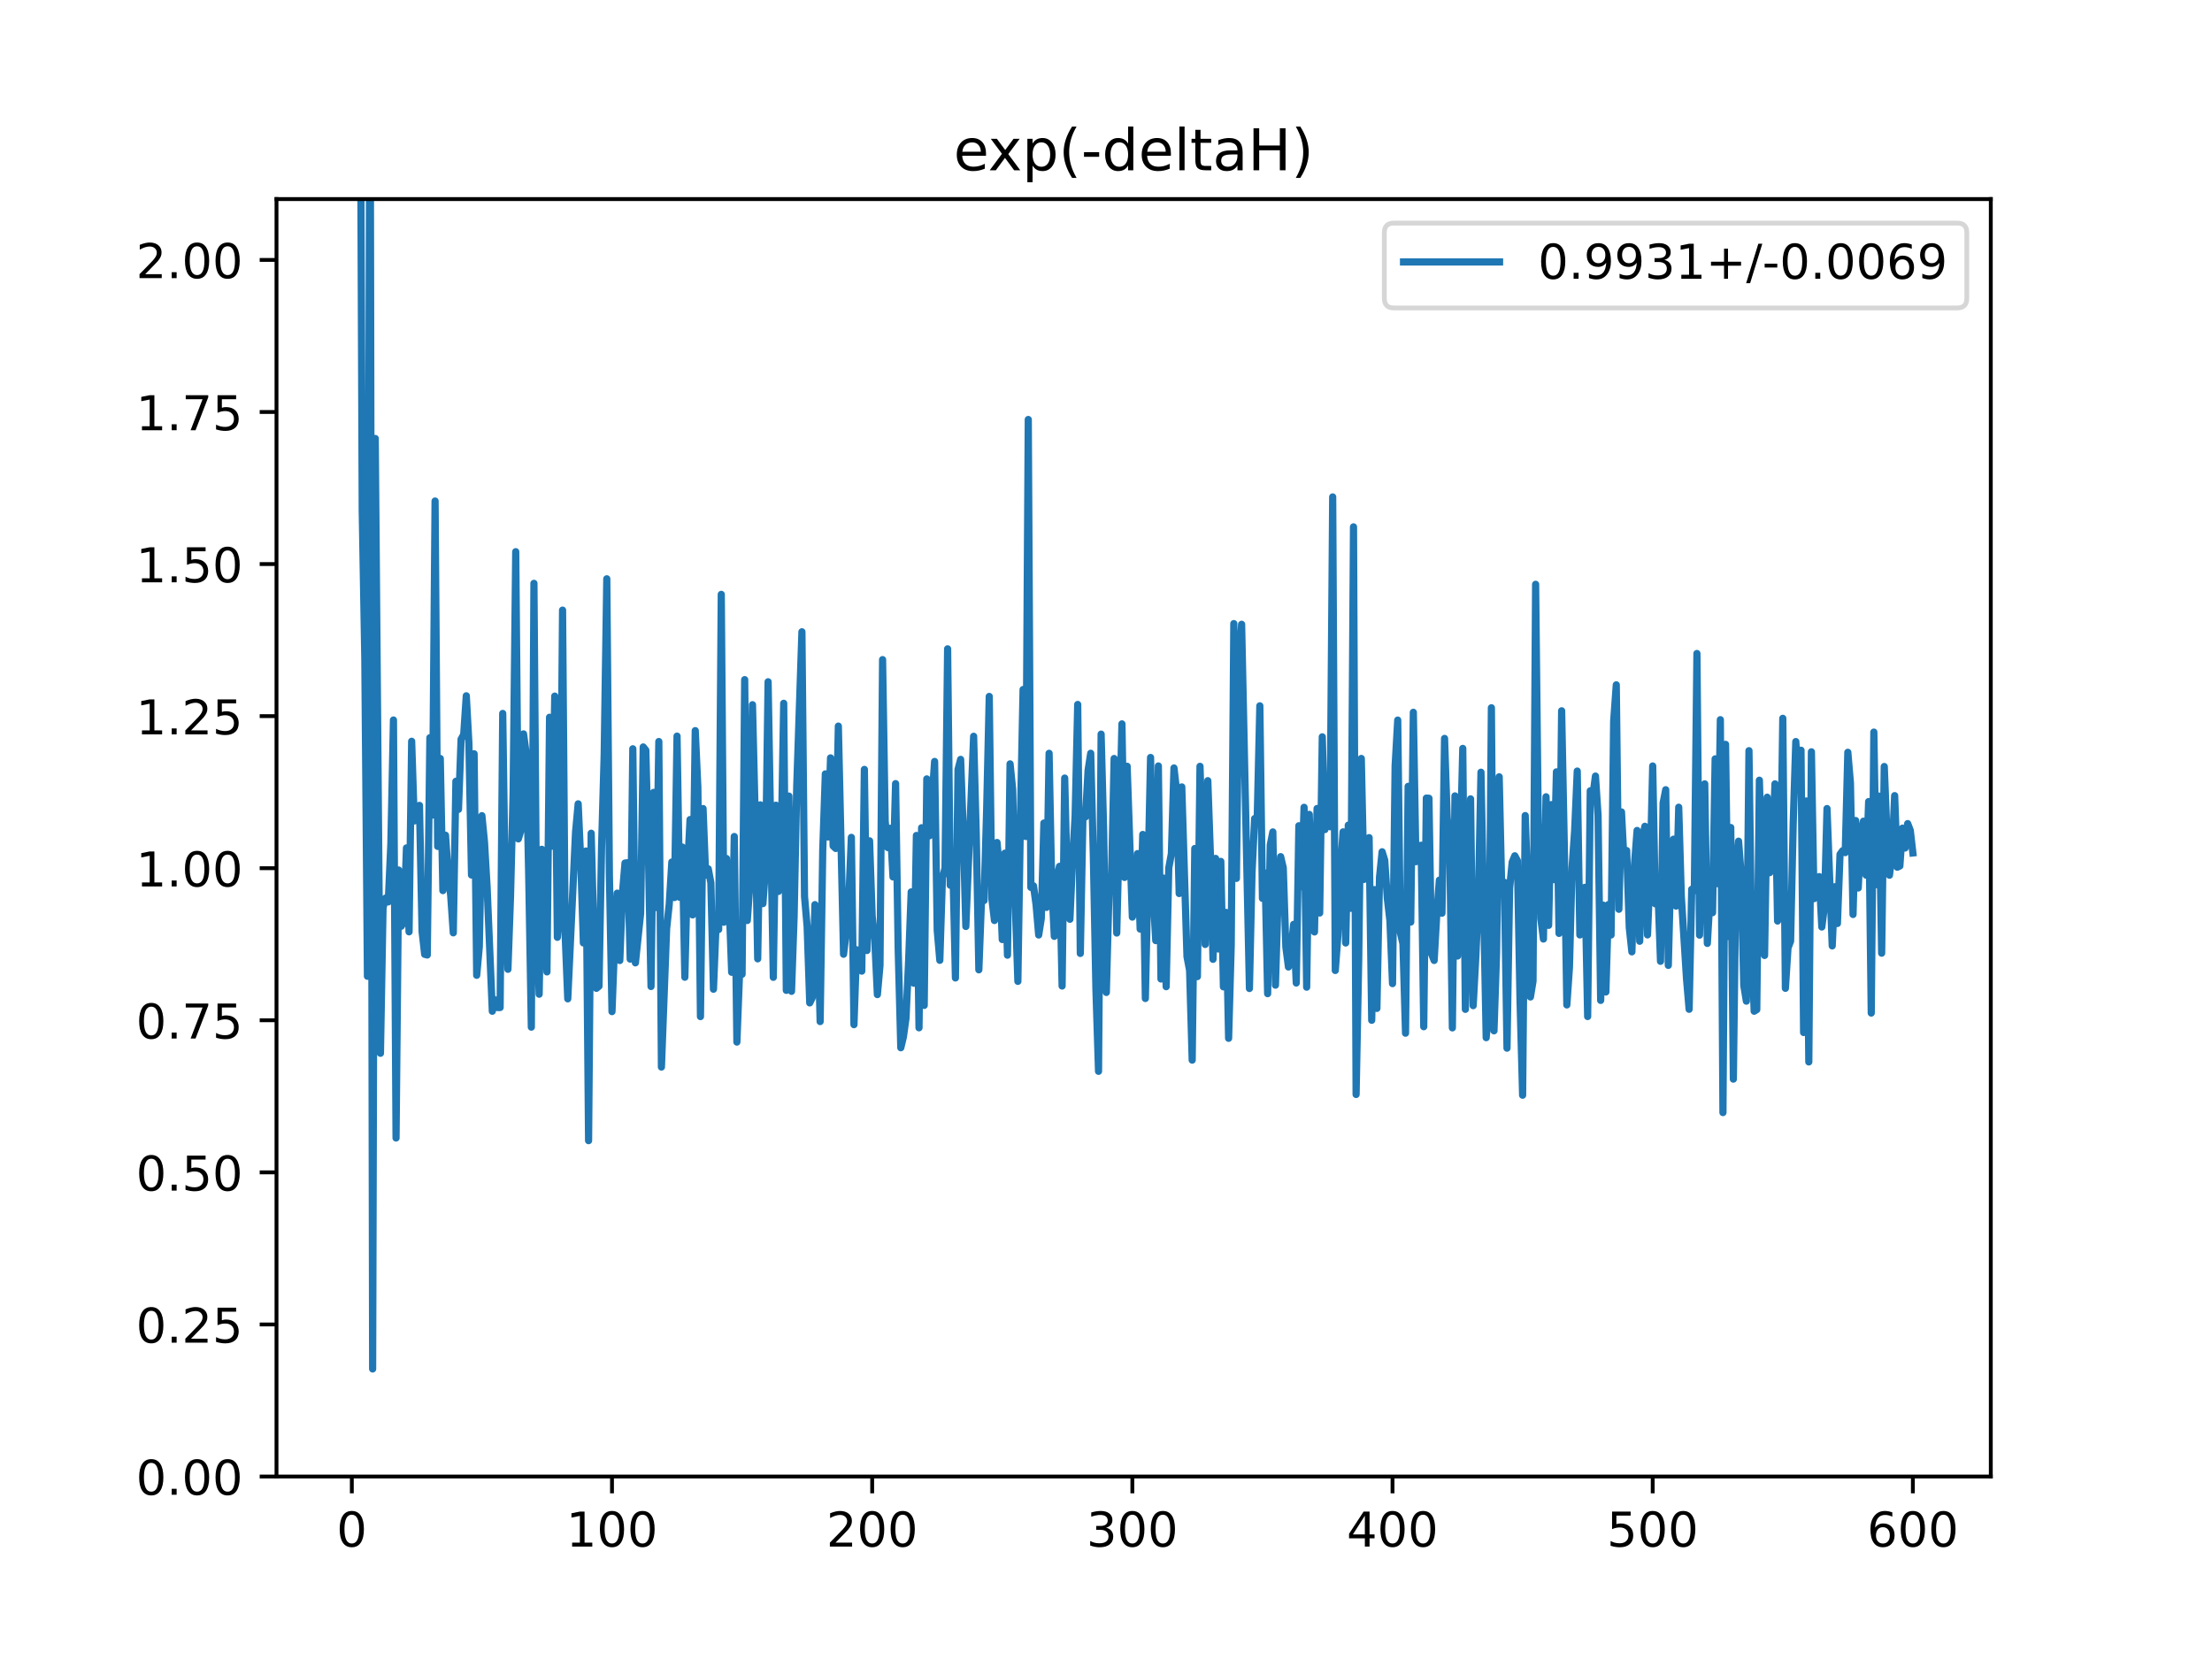 <?xml version="1.0" encoding="utf-8" standalone="no"?>
<!DOCTYPE svg PUBLIC "-//W3C//DTD SVG 1.1//EN"
  "http://www.w3.org/Graphics/SVG/1.1/DTD/svg11.dtd">
<!-- Created with matplotlib (https://matplotlib.org/) -->
<svg height="345.6pt" version="1.1" viewBox="0 0 460.8 345.6" width="460.8pt" xmlns="http://www.w3.org/2000/svg" xmlns:xlink="http://www.w3.org/1999/xlink">
 <defs>
  <style type="text/css">
*{stroke-linecap:butt;stroke-linejoin:round;}
  </style>
 </defs>
 <g id="figure_1">
  <g id="patch_1">
   <path d="M 0 345.6 
L 460.8 345.6 
L 460.8 0 
L 0 0 
z
" style="fill:#ffffff;"/>
  </g>
  <g id="axes_1">
   <g id="patch_2">
    <path d="M 57.6 307.584 
L 414.72 307.584 
L 414.72 41.472 
L 57.6 41.472 
z
" style="fill:#ffffff;"/>
   </g>
   <g id="matplotlib.axis_1">
    <g id="xtick_1">
     <g id="line2d_1">
      <defs>
       <path d="M 0 0 
L 0 3.5 
" id="m0047a9b2df" style="stroke:#000000;stroke-width:0.8;"/>
      </defs>
      <g>
       <use style="stroke:#000000;stroke-width:0.8;" x="73.291" xlink:href="#m0047a9b2df" y="307.584"/>
      </g>
     </g>
     <g id="text_1">
      <!-- 0 -->
      <defs>
       <path d="M 31.781 66.406 
Q 24.172 66.406 20.328 58.906 
Q 16.5 51.422 16.5 36.375 
Q 16.5 21.391 20.328 13.891 
Q 24.172 6.391 31.781 6.391 
Q 39.453 6.391 43.281 13.891 
Q 47.125 21.391 47.125 36.375 
Q 47.125 51.422 43.281 58.906 
Q 39.453 66.406 31.781 66.406 
z
M 31.781 74.219 
Q 44.047 74.219 50.516 64.516 
Q 56.984 54.828 56.984 36.375 
Q 56.984 17.969 50.516 8.266 
Q 44.047 -1.422 31.781 -1.422 
Q 19.531 -1.422 13.062 8.266 
Q 6.594 17.969 6.594 36.375 
Q 6.594 54.828 13.062 64.516 
Q 19.531 74.219 31.781 74.219 
z
" id="DejaVuSans-48"/>
      </defs>
      <g transform="translate(70.109 322.182)scale(0.1 -0.1)">
       <use xlink:href="#DejaVuSans-48"/>
      </g>
     </g>
    </g>
    <g id="xtick_2">
     <g id="line2d_2">
      <g>
       <use style="stroke:#000000;stroke-width:0.8;" x="127.49" xlink:href="#m0047a9b2df" y="307.584"/>
      </g>
     </g>
     <g id="text_2">
      <!-- 100 -->
      <defs>
       <path d="M 12.406 8.297 
L 28.516 8.297 
L 28.516 63.922 
L 10.984 60.406 
L 10.984 69.391 
L 28.422 72.906 
L 38.281 72.906 
L 38.281 8.297 
L 54.391 8.297 
L 54.391 0 
L 12.406 0 
z
" id="DejaVuSans-49"/>
      </defs>
      <g transform="translate(117.946 322.182)scale(0.1 -0.1)">
       <use xlink:href="#DejaVuSans-49"/>
       <use x="63.623" xlink:href="#DejaVuSans-48"/>
       <use x="127.246" xlink:href="#DejaVuSans-48"/>
      </g>
     </g>
    </g>
    <g id="xtick_3">
     <g id="line2d_3">
      <g>
       <use style="stroke:#000000;stroke-width:0.8;" x="181.69" xlink:href="#m0047a9b2df" y="307.584"/>
      </g>
     </g>
     <g id="text_3">
      <!-- 200 -->
      <defs>
       <path d="M 19.188 8.297 
L 53.609 8.297 
L 53.609 0 
L 7.328 0 
L 7.328 8.297 
Q 12.938 14.109 22.625 23.891 
Q 32.328 33.688 34.812 36.531 
Q 39.547 41.844 41.422 45.531 
Q 43.312 49.219 43.312 52.781 
Q 43.312 58.594 39.234 62.25 
Q 35.156 65.922 28.609 65.922 
Q 23.969 65.922 18.812 64.312 
Q 13.672 62.703 7.812 59.422 
L 7.812 69.391 
Q 13.766 71.781 18.938 73 
Q 24.125 74.219 28.422 74.219 
Q 39.75 74.219 46.484 68.547 
Q 53.219 62.891 53.219 53.422 
Q 53.219 48.922 51.531 44.891 
Q 49.859 40.875 45.406 35.406 
Q 44.188 33.984 37.641 27.219 
Q 31.109 20.453 19.188 8.297 
z
" id="DejaVuSans-50"/>
      </defs>
      <g transform="translate(172.146 322.182)scale(0.1 -0.1)">
       <use xlink:href="#DejaVuSans-50"/>
       <use x="63.623" xlink:href="#DejaVuSans-48"/>
       <use x="127.246" xlink:href="#DejaVuSans-48"/>
      </g>
     </g>
    </g>
    <g id="xtick_4">
     <g id="line2d_4">
      <g>
       <use style="stroke:#000000;stroke-width:0.8;" x="235.889" xlink:href="#m0047a9b2df" y="307.584"/>
      </g>
     </g>
     <g id="text_4">
      <!-- 300 -->
      <defs>
       <path d="M 40.578 39.312 
Q 47.656 37.797 51.625 33 
Q 55.609 28.219 55.609 21.188 
Q 55.609 10.406 48.188 4.484 
Q 40.766 -1.422 27.094 -1.422 
Q 22.516 -1.422 17.656 -0.516 
Q 12.797 0.391 7.625 2.203 
L 7.625 11.719 
Q 11.719 9.328 16.594 8.109 
Q 21.484 6.891 26.812 6.891 
Q 36.078 6.891 40.938 10.547 
Q 45.797 14.203 45.797 21.188 
Q 45.797 27.641 41.281 31.266 
Q 36.766 34.906 28.719 34.906 
L 20.219 34.906 
L 20.219 43.016 
L 29.109 43.016 
Q 36.375 43.016 40.234 45.922 
Q 44.094 48.828 44.094 54.297 
Q 44.094 59.906 40.109 62.906 
Q 36.141 65.922 28.719 65.922 
Q 24.656 65.922 20.016 65.031 
Q 15.375 64.156 9.812 62.312 
L 9.812 71.094 
Q 15.438 72.656 20.344 73.438 
Q 25.25 74.219 29.594 74.219 
Q 40.828 74.219 47.359 69.109 
Q 53.906 64.016 53.906 55.328 
Q 53.906 49.266 50.438 45.094 
Q 46.969 40.922 40.578 39.312 
z
" id="DejaVuSans-51"/>
      </defs>
      <g transform="translate(226.345 322.182)scale(0.1 -0.1)">
       <use xlink:href="#DejaVuSans-51"/>
       <use x="63.623" xlink:href="#DejaVuSans-48"/>
       <use x="127.246" xlink:href="#DejaVuSans-48"/>
      </g>
     </g>
    </g>
    <g id="xtick_5">
     <g id="line2d_5">
      <g>
       <use style="stroke:#000000;stroke-width:0.8;" x="290.088" xlink:href="#m0047a9b2df" y="307.584"/>
      </g>
     </g>
     <g id="text_5">
      <!-- 400 -->
      <defs>
       <path d="M 37.797 64.312 
L 12.891 25.391 
L 37.797 25.391 
z
M 35.203 72.906 
L 47.609 72.906 
L 47.609 25.391 
L 58.016 25.391 
L 58.016 17.188 
L 47.609 17.188 
L 47.609 0 
L 37.797 0 
L 37.797 17.188 
L 4.891 17.188 
L 4.891 26.703 
z
" id="DejaVuSans-52"/>
      </defs>
      <g transform="translate(280.545 322.182)scale(0.1 -0.1)">
       <use xlink:href="#DejaVuSans-52"/>
       <use x="63.623" xlink:href="#DejaVuSans-48"/>
       <use x="127.246" xlink:href="#DejaVuSans-48"/>
      </g>
     </g>
    </g>
    <g id="xtick_6">
     <g id="line2d_6">
      <g>
       <use style="stroke:#000000;stroke-width:0.8;" x="344.288" xlink:href="#m0047a9b2df" y="307.584"/>
      </g>
     </g>
     <g id="text_6">
      <!-- 500 -->
      <defs>
       <path d="M 10.797 72.906 
L 49.516 72.906 
L 49.516 64.594 
L 19.828 64.594 
L 19.828 46.734 
Q 21.969 47.469 24.109 47.828 
Q 26.266 48.188 28.422 48.188 
Q 40.625 48.188 47.75 41.5 
Q 54.891 34.812 54.891 23.391 
Q 54.891 11.625 47.562 5.094 
Q 40.234 -1.422 26.906 -1.422 
Q 22.312 -1.422 17.547 -0.641 
Q 12.797 0.141 7.719 1.703 
L 7.719 11.625 
Q 12.109 9.234 16.797 8.062 
Q 21.484 6.891 26.703 6.891 
Q 35.156 6.891 40.078 11.328 
Q 45.016 15.766 45.016 23.391 
Q 45.016 31 40.078 35.438 
Q 35.156 39.891 26.703 39.891 
Q 22.75 39.891 18.812 39.016 
Q 14.891 38.141 10.797 36.281 
z
" id="DejaVuSans-53"/>
      </defs>
      <g transform="translate(334.744 322.182)scale(0.1 -0.1)">
       <use xlink:href="#DejaVuSans-53"/>
       <use x="63.623" xlink:href="#DejaVuSans-48"/>
       <use x="127.246" xlink:href="#DejaVuSans-48"/>
      </g>
     </g>
    </g>
    <g id="xtick_7">
     <g id="line2d_7">
      <g>
       <use style="stroke:#000000;stroke-width:0.8;" x="398.487" xlink:href="#m0047a9b2df" y="307.584"/>
      </g>
     </g>
     <g id="text_7">
      <!-- 600 -->
      <defs>
       <path d="M 33.016 40.375 
Q 26.375 40.375 22.484 35.828 
Q 18.609 31.297 18.609 23.391 
Q 18.609 15.531 22.484 10.953 
Q 26.375 6.391 33.016 6.391 
Q 39.656 6.391 43.531 10.953 
Q 47.406 15.531 47.406 23.391 
Q 47.406 31.297 43.531 35.828 
Q 39.656 40.375 33.016 40.375 
z
M 52.594 71.297 
L 52.594 62.312 
Q 48.875 64.062 45.094 64.984 
Q 41.312 65.922 37.594 65.922 
Q 27.828 65.922 22.672 59.328 
Q 17.531 52.734 16.797 39.406 
Q 19.672 43.656 24.016 45.922 
Q 28.375 48.188 33.594 48.188 
Q 44.578 48.188 50.953 41.516 
Q 57.328 34.859 57.328 23.391 
Q 57.328 12.156 50.688 5.359 
Q 44.047 -1.422 33.016 -1.422 
Q 20.359 -1.422 13.672 8.266 
Q 6.984 17.969 6.984 36.375 
Q 6.984 53.656 15.188 63.938 
Q 23.391 74.219 37.203 74.219 
Q 40.922 74.219 44.703 73.484 
Q 48.484 72.75 52.594 71.297 
z
" id="DejaVuSans-54"/>
      </defs>
      <g transform="translate(388.944 322.182)scale(0.1 -0.1)">
       <use xlink:href="#DejaVuSans-54"/>
       <use x="63.623" xlink:href="#DejaVuSans-48"/>
       <use x="127.246" xlink:href="#DejaVuSans-48"/>
      </g>
     </g>
    </g>
   </g>
   <g id="matplotlib.axis_2">
    <g id="ytick_1">
     <g id="line2d_8">
      <defs>
       <path d="M 0 0 
L -3.5 0 
" id="m4592a35a86" style="stroke:#000000;stroke-width:0.8;"/>
      </defs>
      <g>
       <use style="stroke:#000000;stroke-width:0.8;" x="57.6" xlink:href="#m4592a35a86" y="307.584"/>
      </g>
     </g>
     <g id="text_8">
      <!-- 0.00 -->
      <defs>
       <path d="M 10.688 12.406 
L 21 12.406 
L 21 0 
L 10.688 0 
z
" id="DejaVuSans-46"/>
      </defs>
      <g transform="translate(28.334 311.383)scale(0.1 -0.1)">
       <use xlink:href="#DejaVuSans-48"/>
       <use x="63.623" xlink:href="#DejaVuSans-46"/>
       <use x="95.41" xlink:href="#DejaVuSans-48"/>
       <use x="159.033" xlink:href="#DejaVuSans-48"/>
      </g>
     </g>
    </g>
    <g id="ytick_2">
     <g id="line2d_9">
      <g>
       <use style="stroke:#000000;stroke-width:0.8;" x="57.6" xlink:href="#m4592a35a86" y="275.904"/>
      </g>
     </g>
     <g id="text_9">
      <!-- 0.25 -->
      <g transform="translate(28.334 279.703)scale(0.1 -0.1)">
       <use xlink:href="#DejaVuSans-48"/>
       <use x="63.623" xlink:href="#DejaVuSans-46"/>
       <use x="95.41" xlink:href="#DejaVuSans-50"/>
       <use x="159.033" xlink:href="#DejaVuSans-53"/>
      </g>
     </g>
    </g>
    <g id="ytick_3">
     <g id="line2d_10">
      <g>
       <use style="stroke:#000000;stroke-width:0.8;" x="57.6" xlink:href="#m4592a35a86" y="244.224"/>
      </g>
     </g>
     <g id="text_10">
      <!-- 0.50 -->
      <g transform="translate(28.334 248.023)scale(0.1 -0.1)">
       <use xlink:href="#DejaVuSans-48"/>
       <use x="63.623" xlink:href="#DejaVuSans-46"/>
       <use x="95.41" xlink:href="#DejaVuSans-53"/>
       <use x="159.033" xlink:href="#DejaVuSans-48"/>
      </g>
     </g>
    </g>
    <g id="ytick_4">
     <g id="line2d_11">
      <g>
       <use style="stroke:#000000;stroke-width:0.8;" x="57.6" xlink:href="#m4592a35a86" y="212.544"/>
      </g>
     </g>
     <g id="text_11">
      <!-- 0.75 -->
      <defs>
       <path d="M 8.203 72.906 
L 55.078 72.906 
L 55.078 68.703 
L 28.609 0 
L 18.312 0 
L 43.219 64.594 
L 8.203 64.594 
z
" id="DejaVuSans-55"/>
      </defs>
      <g transform="translate(28.334 216.343)scale(0.1 -0.1)">
       <use xlink:href="#DejaVuSans-48"/>
       <use x="63.623" xlink:href="#DejaVuSans-46"/>
       <use x="95.41" xlink:href="#DejaVuSans-55"/>
       <use x="159.033" xlink:href="#DejaVuSans-53"/>
      </g>
     </g>
    </g>
    <g id="ytick_5">
     <g id="line2d_12">
      <g>
       <use style="stroke:#000000;stroke-width:0.8;" x="57.6" xlink:href="#m4592a35a86" y="180.864"/>
      </g>
     </g>
     <g id="text_12">
      <!-- 1.00 -->
      <g transform="translate(28.334 184.663)scale(0.1 -0.1)">
       <use xlink:href="#DejaVuSans-49"/>
       <use x="63.623" xlink:href="#DejaVuSans-46"/>
       <use x="95.41" xlink:href="#DejaVuSans-48"/>
       <use x="159.033" xlink:href="#DejaVuSans-48"/>
      </g>
     </g>
    </g>
    <g id="ytick_6">
     <g id="line2d_13">
      <g>
       <use style="stroke:#000000;stroke-width:0.8;" x="57.6" xlink:href="#m4592a35a86" y="149.184"/>
      </g>
     </g>
     <g id="text_13">
      <!-- 1.25 -->
      <g transform="translate(28.334 152.983)scale(0.1 -0.1)">
       <use xlink:href="#DejaVuSans-49"/>
       <use x="63.623" xlink:href="#DejaVuSans-46"/>
       <use x="95.41" xlink:href="#DejaVuSans-50"/>
       <use x="159.033" xlink:href="#DejaVuSans-53"/>
      </g>
     </g>
    </g>
    <g id="ytick_7">
     <g id="line2d_14">
      <g>
       <use style="stroke:#000000;stroke-width:0.8;" x="57.6" xlink:href="#m4592a35a86" y="117.504"/>
      </g>
     </g>
     <g id="text_14">
      <!-- 1.50 -->
      <g transform="translate(28.334 121.303)scale(0.1 -0.1)">
       <use xlink:href="#DejaVuSans-49"/>
       <use x="63.623" xlink:href="#DejaVuSans-46"/>
       <use x="95.41" xlink:href="#DejaVuSans-53"/>
       <use x="159.033" xlink:href="#DejaVuSans-48"/>
      </g>
     </g>
    </g>
    <g id="ytick_8">
     <g id="line2d_15">
      <g>
       <use style="stroke:#000000;stroke-width:0.8;" x="57.6" xlink:href="#m4592a35a86" y="85.824"/>
      </g>
     </g>
     <g id="text_15">
      <!-- 1.75 -->
      <g transform="translate(28.334 89.623)scale(0.1 -0.1)">
       <use xlink:href="#DejaVuSans-49"/>
       <use x="63.623" xlink:href="#DejaVuSans-46"/>
       <use x="95.41" xlink:href="#DejaVuSans-55"/>
       <use x="159.033" xlink:href="#DejaVuSans-53"/>
      </g>
     </g>
    </g>
    <g id="ytick_9">
     <g id="line2d_16">
      <g>
       <use style="stroke:#000000;stroke-width:0.8;" x="57.6" xlink:href="#m4592a35a86" y="54.144"/>
      </g>
     </g>
     <g id="text_16">
      <!-- 2.00 -->
      <g transform="translate(28.334 57.943)scale(0.1 -0.1)">
       <use xlink:href="#DejaVuSans-50"/>
       <use x="63.623" xlink:href="#DejaVuSans-46"/>
       <use x="95.41" xlink:href="#DejaVuSans-48"/>
       <use x="159.033" xlink:href="#DejaVuSans-48"/>
      </g>
     </g>
    </g>
   </g>
   <g id="line2d_17">
    <path clip-path="url(#pcdc2352648)" d="M 75.013 -1 
L 75.459 106.422 
L 76.001 137.389 
L 76.543 203.375 
L 77.08 -1 
M 77.088 -1 
L 77.627 285.178 
L 78.169 91.343 
L 79.253 219.419 
L 79.795 189.063 
L 80.337 187.081 
L 80.879 187.886 
L 81.421 175.831 
L 81.963 149.989 
L 82.505 237.065 
L 83.047 181.242 
L 83.589 192.958 
L 84.131 192.014 
L 84.673 176.638 
L 85.215 194.115 
L 85.757 154.423 
L 86.299 171.019 
L 86.841 170.232 
L 87.383 167.775 
L 87.925 194.012 
L 88.467 198.803 
L 89.009 198.943 
L 89.551 153.678 
L 90.093 169.794 
L 90.635 104.374 
L 91.177 176.321 
L 91.719 158.012 
L 92.261 185.529 
L 92.803 173.986 
L 93.345 181.562 
L 93.887 186.552 
L 94.429 194.327 
L 94.971 162.753 
L 95.512 168.607 
L 96.054 153.996 
L 96.596 153.021 
L 97.138 144.947 
L 97.68 154.844 
L 98.222 182.281 
L 98.764 157.027 
L 99.306 203.172 
L 99.848 197.205 
L 100.39 169.92 
L 100.932 175.443 
L 101.474 184.802 
L 102.558 210.661 
L 103.1 208.27 
L 103.642 209.888 
L 104.184 209.886 
L 104.726 148.621 
L 105.268 186.259 
L 105.81 201.925 
L 106.352 186.704 
L 106.894 165.032 
L 107.436 114.926 
L 107.978 174.758 
L 108.52 172.978 
L 109.062 152.883 
L 109.604 156.918 
L 110.146 182.643 
L 110.688 213.971 
L 111.23 121.52 
L 111.772 190.622 
L 112.314 207.115 
L 112.856 176.923 
L 113.398 191.696 
L 113.94 202.465 
L 114.482 149.416 
L 115.024 176.278 
L 115.566 145.013 
L 116.108 195.263 
L 116.65 189.061 
L 117.192 127.101 
L 117.734 194.762 
L 118.276 208.074 
L 119.902 173.296 
L 120.444 167.451 
L 120.986 179.515 
L 121.528 196.429 
L 122.07 177.283 
L 122.612 237.621 
L 123.154 173.577 
L 123.696 193.96 
L 124.238 205.89 
L 124.78 205.442 
L 125.322 176.28 
L 125.864 157.143 
L 126.406 120.574 
L 126.948 182.272 
L 127.49 210.737 
L 128.032 196.509 
L 128.574 186.067 
L 129.116 200.093 
L 129.658 186.15 
L 130.2 179.784 
L 130.742 179.723 
L 131.284 199.799 
L 131.826 155.985 
L 132.368 200.578 
L 133.452 190.265 
L 133.994 155.605 
L 134.536 156.287 
L 135.078 177.998 
L 135.62 205.505 
L 136.162 165.069 
L 136.704 189.06 
L 137.246 154.471 
L 137.788 222.285 
L 138.872 193.471 
L 139.414 188.367 
L 139.956 179.574 
L 140.498 186.977 
L 141.04 153.346 
L 141.582 186.922 
L 142.124 176.446 
L 142.666 203.574 
L 143.208 181.293 
L 143.75 170.728 
L 144.292 190.589 
L 144.834 152.203 
L 145.376 164.061 
L 145.918 211.776 
L 146.46 168.436 
L 147.002 182.285 
L 147.544 180.993 
L 148.086 183.895 
L 148.628 206.071 
L 149.17 192.585 
L 149.712 193.634 
L 150.254 123.82 
L 150.796 192.115 
L 151.338 178.839 
L 151.88 187.859 
L 152.422 202.541 
L 152.964 174.261 
L 153.506 217.082 
L 154.048 203.053 
L 154.59 202.963 
L 155.132 141.58 
L 155.674 191.756 
L 156.216 184.084 
L 156.758 146.805 
L 157.3 169.309 
L 157.842 199.74 
L 158.384 167.66 
L 158.926 188.244 
L 159.468 180.793 
L 160.01 142.024 
L 161.094 203.595 
L 161.636 167.74 
L 162.178 185.699 
L 162.72 177.128 
L 163.262 146.511 
L 163.804 206.308 
L 164.346 165.839 
L 164.888 206.51 
L 165.43 190.888 
L 165.972 163.911 
L 167.056 131.613 
L 167.598 186.755 
L 168.14 192.997 
L 168.682 208.926 
L 169.224 207.81 
L 169.766 188.449 
L 170.308 191.115 
L 170.85 212.81 
L 171.392 177.131 
L 171.934 161.212 
L 172.476 174.354 
L 173.018 157.879 
L 173.56 176.24 
L 174.102 176.751 
L 174.644 151.261 
L 175.728 198.786 
L 176.27 194.309 
L 176.812 187.646 
L 177.354 174.44 
L 177.896 213.455 
L 178.438 197.843 
L 178.98 198.603 
L 179.522 202.306 
L 180.064 160.284 
L 180.606 198.01 
L 181.148 175.156 
L 181.69 190.839 
L 182.232 195.941 
L 182.774 207.193 
L 183.316 201.134 
L 183.858 137.411 
L 184.4 171.079 
L 184.942 176.568 
L 185.484 172.543 
L 186.026 182.679 
L 186.568 163.243 
L 187.11 197.842 
L 187.652 218.265 
L 188.194 216.001 
L 188.736 212.099 
L 189.277 200.291 
L 189.819 185.804 
L 190.361 204.821 
L 190.903 174.044 
L 191.445 214.108 
L 191.987 172.435 
L 192.529 209.445 
L 193.071 162.258 
L 193.613 174.116 
L 194.697 158.624 
L 195.239 193.781 
L 195.781 200.054 
L 196.323 182.869 
L 196.865 180.882 
L 197.407 135.163 
L 197.949 184.411 
L 198.491 180.002 
L 199.033 203.726 
L 199.575 160.294 
L 200.117 158.193 
L 200.659 173.033 
L 201.201 193.005 
L 202.827 153.381 
L 203.369 173.644 
L 203.911 202.031 
L 204.453 187.803 
L 204.995 187.606 
L 205.537 168.694 
L 206.079 145.077 
L 206.621 187.194 
L 207.163 191.758 
L 207.705 175.509 
L 208.247 181.874 
L 208.789 195.723 
L 209.331 177.731 
L 209.873 198.984 
L 210.415 159.128 
L 210.957 164.419 
L 211.499 188.232 
L 212.041 204.436 
L 212.583 169.858 
L 213.125 143.638 
L 213.667 174.259 
L 214.209 87.387 
L 214.751 184.861 
L 215.293 184.53 
L 215.835 188.5 
L 216.377 194.776 
L 216.919 191.337 
L 217.461 171.456 
L 218.003 189.028 
L 218.545 156.926 
L 219.087 184.019 
L 219.629 195.059 
L 220.171 182.779 
L 220.713 180.476 
L 221.255 205.405 
L 221.797 162.083 
L 222.339 184.19 
L 222.881 191.499 
L 223.423 179.366 
L 223.965 170.028 
L 224.507 146.755 
L 225.049 198.62 
L 225.591 170.339 
L 226.133 170.173 
L 226.675 160.4 
L 227.217 156.92 
L 227.759 178.126 
L 228.301 206.134 
L 228.843 223.176 
L 229.385 152.932 
L 229.927 173.705 
L 230.469 206.744 
L 231.011 186.369 
L 231.553 182.919 
L 232.095 158.009 
L 232.637 194.369 
L 233.721 150.797 
L 234.263 182.788 
L 234.805 159.624 
L 235.889 191.049 
L 236.431 189.217 
L 236.973 177.819 
L 237.515 193.544 
L 238.057 173.832 
L 238.599 208.002 
L 239.683 157.796 
L 240.225 186.527 
L 240.767 195.949 
L 241.309 159.563 
L 241.851 203.944 
L 242.393 182.933 
L 242.935 205.543 
L 243.477 180.812 
L 244.019 177.844 
L 244.561 159.982 
L 245.103 164.703 
L 245.645 186.14 
L 246.187 163.927 
L 247.271 199.282 
L 247.813 202.135 
L 248.355 220.843 
L 248.897 176.754 
L 249.439 203.444 
L 249.981 159.639 
L 250.523 175.956 
L 251.065 196.747 
L 251.607 162.629 
L 252.149 178.051 
L 252.691 199.842 
L 253.233 178.822 
L 253.775 197.688 
L 254.317 179.442 
L 254.859 205.577 
L 255.401 190.064 
L 255.943 216.301 
L 256.485 196.912 
L 257.027 129.911 
L 257.569 182.988 
L 258.111 137.665 
L 258.653 130.054 
L 260.279 205.924 
L 260.821 181.781 
L 261.363 170.518 
L 261.905 170.281 
L 262.447 147.037 
L 262.989 187.15 
L 263.531 181.851 
L 264.073 207 
L 264.615 176.017 
L 265.157 173.307 
L 265.699 205.228 
L 266.241 187.255 
L 266.783 178.454 
L 267.325 180.758 
L 267.867 197.314 
L 268.409 201.442 
L 268.951 197.728 
L 269.493 192.556 
L 270.035 204.78 
L 270.577 172.016 
L 271.119 184.732 
L 271.661 168.179 
L 272.203 205.647 
L 272.745 169.65 
L 273.287 187.026 
L 273.829 194.144 
L 274.371 168.426 
L 274.913 190.196 
L 275.455 153.496 
L 275.997 172.824 
L 276.539 165.057 
L 277.081 172.223 
L 277.623 103.518 
L 278.165 202.169 
L 278.707 194.92 
L 279.249 180.77 
L 279.791 173.294 
L 280.333 196.438 
L 280.875 171.891 
L 281.417 189.218 
L 281.959 109.756 
L 282.501 228 
L 283.043 200.065 
L 283.584 158.001 
L 284.126 183.205 
L 284.668 182.15 
L 285.21 174.493 
L 285.752 212.541 
L 286.294 185.319 
L 286.836 210.068 
L 287.378 182.739 
L 287.92 177.441 
L 288.462 179.203 
L 289.004 187.136 
L 289.546 191.804 
L 290.088 204.905 
L 290.63 159.545 
L 291.172 150.008 
L 291.714 194.259 
L 292.256 196.602 
L 292.798 215.233 
L 293.34 163.811 
L 293.882 192.089 
L 294.424 148.387 
L 294.966 179.503 
L 295.508 177.177 
L 296.05 176.077 
L 296.592 213.884 
L 297.134 166.259 
L 297.676 166.289 
L 298.218 198.705 
L 298.76 200.079 
L 299.302 190.518 
L 299.844 183.346 
L 300.386 190.236 
L 300.928 153.828 
L 301.47 170.136 
L 302.012 177.305 
L 302.554 214.125 
L 303.096 165.8 
L 303.638 199.155 
L 304.722 155.907 
L 305.264 210.262 
L 306.348 166.42 
L 306.89 209.497 
L 307.432 199.472 
L 307.974 187.351 
L 308.516 160.868 
L 309.6 216.165 
L 310.142 209.971 
L 310.684 147.444 
L 311.226 214.734 
L 311.768 198.421 
L 312.31 161.824 
L 312.852 185.667 
L 313.394 183.794 
L 313.936 218.35 
L 314.478 185.089 
L 315.02 179.586 
L 315.562 178.275 
L 316.104 179.29 
L 316.646 208.182 
L 317.188 228.155 
L 317.73 169.897 
L 318.272 185.304 
L 318.814 207.688 
L 319.356 204.401 
L 319.898 121.72 
L 320.44 171.117 
L 320.982 191.367 
L 321.524 195.616 
L 322.066 165.984 
L 322.608 192.77 
L 323.15 167.622 
L 323.692 183.247 
L 324.234 160.791 
L 324.776 194.445 
L 325.318 148.07 
L 325.86 175.443 
L 326.402 209.347 
L 326.944 201.514 
L 327.486 180.817 
L 328.028 173.025 
L 328.57 160.623 
L 329.112 194.765 
L 329.654 185.055 
L 330.196 184.844 
L 330.738 211.761 
L 331.28 164.74 
L 331.822 165.754 
L 332.364 161.669 
L 332.906 169.885 
L 333.448 208.401 
L 333.99 188.56 
L 334.532 206.646 
L 335.074 188.429 
L 335.616 194.778 
L 336.158 150.203 
L 336.7 142.666 
L 337.242 189.42 
L 337.784 169.141 
L 338.326 179.633 
L 338.868 177.187 
L 339.41 193.263 
L 339.952 198.289 
L 340.494 180.05 
L 341.036 172.998 
L 341.578 196.08 
L 342.12 174.595 
L 342.662 172.13 
L 343.204 194.757 
L 343.746 181.68 
L 344.288 159.567 
L 344.83 188.281 
L 345.372 185.353 
L 345.914 200.256 
L 346.456 167.272 
L 346.998 164.514 
L 347.54 201.105 
L 348.082 179.72 
L 348.624 174.817 
L 349.166 188.758 
L 349.708 168.162 
L 350.25 186.734 
L 351.334 203.926 
L 351.876 210.253 
L 352.418 185.251 
L 352.96 185.557 
L 353.502 136.136 
L 354.044 194.806 
L 354.586 169.062 
L 355.128 163.291 
L 355.67 196.53 
L 356.212 187.178 
L 356.754 190.129 
L 357.296 158.085 
L 357.838 184.094 
L 358.38 149.922 
L 358.922 231.771 
L 359.464 155.06 
L 360.006 195.092 
L 360.548 172.387 
L 361.09 224.803 
L 361.632 181.449 
L 362.174 175.234 
L 362.716 182.243 
L 363.258 205.278 
L 363.8 208.561 
L 364.342 156.38 
L 364.884 195.72 
L 365.426 210.655 
L 365.968 210.319 
L 366.51 162.532 
L 367.594 199.039 
L 368.136 166.073 
L 368.678 181.787 
L 369.22 177.205 
L 369.762 163.288 
L 370.304 191.867 
L 370.846 186.606 
L 371.388 149.635 
L 371.93 205.885 
L 372.472 197.473 
L 373.014 196.054 
L 373.556 171.543 
L 374.098 154.478 
L 374.64 163.014 
L 375.182 156.283 
L 375.724 215.088 
L 376.266 166.861 
L 376.808 221.218 
L 377.349 156.615 
L 377.891 187.211 
L 378.433 186.535 
L 378.975 182.616 
L 379.517 193.111 
L 380.059 188.853 
L 380.601 168.437 
L 381.685 197.048 
L 382.227 184.726 
L 382.769 192.383 
L 383.311 177.976 
L 383.853 177.215 
L 384.395 177.618 
L 384.937 156.713 
L 385.479 163.099 
L 386.021 190.501 
L 386.563 170.929 
L 387.105 184.986 
L 387.647 173.832 
L 388.189 171.071 
L 388.731 182.307 
L 389.273 166.979 
L 389.815 211.037 
L 390.357 152.509 
L 390.899 184.281 
L 391.441 165.84 
L 391.983 198.565 
L 392.525 159.677 
L 393.067 173.321 
L 393.609 182.324 
L 394.151 177.902 
L 394.693 165.744 
L 395.235 180.655 
L 395.777 180.396 
L 396.319 172.522 
L 396.861 176.659 
L 397.403 171.572 
L 397.945 172.976 
L 398.487 177.685 
L 398.487 177.685 
" style="fill:none;stroke:#1f77b4;stroke-linecap:square;stroke-width:1.5;"/>
   </g>
   <g id="patch_3">
    <path d="M 57.6 307.584 
L 57.6 41.472 
" style="fill:none;stroke:#000000;stroke-linecap:square;stroke-linejoin:miter;stroke-width:0.8;"/>
   </g>
   <g id="patch_4">
    <path d="M 414.72 307.584 
L 414.72 41.472 
" style="fill:none;stroke:#000000;stroke-linecap:square;stroke-linejoin:miter;stroke-width:0.8;"/>
   </g>
   <g id="patch_5">
    <path d="M 57.6 307.584 
L 414.72 307.584 
" style="fill:none;stroke:#000000;stroke-linecap:square;stroke-linejoin:miter;stroke-width:0.8;"/>
   </g>
   <g id="patch_6">
    <path d="M 57.6 41.472 
L 414.72 41.472 
" style="fill:none;stroke:#000000;stroke-linecap:square;stroke-linejoin:miter;stroke-width:0.8;"/>
   </g>
   <g id="text_17">
    <!-- exp(-deltaH) -->
    <defs>
     <path d="M 56.203 29.594 
L 56.203 25.203 
L 14.891 25.203 
Q 15.484 15.922 20.484 11.062 
Q 25.484 6.203 34.422 6.203 
Q 39.594 6.203 44.453 7.469 
Q 49.312 8.734 54.109 11.281 
L 54.109 2.781 
Q 49.266 0.734 44.188 -0.344 
Q 39.109 -1.422 33.891 -1.422 
Q 20.797 -1.422 13.156 6.188 
Q 5.516 13.812 5.516 26.812 
Q 5.516 40.234 12.766 48.109 
Q 20.016 56 32.328 56 
Q 43.359 56 49.781 48.891 
Q 56.203 41.797 56.203 29.594 
z
M 47.219 32.234 
Q 47.125 39.594 43.094 43.984 
Q 39.062 48.391 32.422 48.391 
Q 24.906 48.391 20.391 44.141 
Q 15.875 39.891 15.188 32.172 
z
" id="DejaVuSans-101"/>
     <path d="M 54.891 54.688 
L 35.109 28.078 
L 55.906 0 
L 45.312 0 
L 29.391 21.484 
L 13.484 0 
L 2.875 0 
L 24.125 28.609 
L 4.688 54.688 
L 15.281 54.688 
L 29.781 35.203 
L 44.281 54.688 
z
" id="DejaVuSans-120"/>
     <path d="M 18.109 8.203 
L 18.109 -20.797 
L 9.078 -20.797 
L 9.078 54.688 
L 18.109 54.688 
L 18.109 46.391 
Q 20.953 51.266 25.266 53.625 
Q 29.594 56 35.594 56 
Q 45.562 56 51.781 48.094 
Q 58.016 40.188 58.016 27.297 
Q 58.016 14.406 51.781 6.484 
Q 45.562 -1.422 35.594 -1.422 
Q 29.594 -1.422 25.266 0.953 
Q 20.953 3.328 18.109 8.203 
z
M 48.688 27.297 
Q 48.688 37.203 44.609 42.844 
Q 40.531 48.484 33.406 48.484 
Q 26.266 48.484 22.188 42.844 
Q 18.109 37.203 18.109 27.297 
Q 18.109 17.391 22.188 11.75 
Q 26.266 6.109 33.406 6.109 
Q 40.531 6.109 44.609 11.75 
Q 48.688 17.391 48.688 27.297 
z
" id="DejaVuSans-112"/>
     <path d="M 31 75.875 
Q 24.469 64.656 21.281 53.656 
Q 18.109 42.672 18.109 31.391 
Q 18.109 20.125 21.312 9.062 
Q 24.516 -2 31 -13.188 
L 23.188 -13.188 
Q 15.875 -1.703 12.234 9.375 
Q 8.594 20.453 8.594 31.391 
Q 8.594 42.281 12.203 53.312 
Q 15.828 64.359 23.188 75.875 
z
" id="DejaVuSans-40"/>
     <path d="M 4.891 31.391 
L 31.203 31.391 
L 31.203 23.391 
L 4.891 23.391 
z
" id="DejaVuSans-45"/>
     <path d="M 45.406 46.391 
L 45.406 75.984 
L 54.391 75.984 
L 54.391 0 
L 45.406 0 
L 45.406 8.203 
Q 42.578 3.328 38.25 0.953 
Q 33.938 -1.422 27.875 -1.422 
Q 17.969 -1.422 11.734 6.484 
Q 5.516 14.406 5.516 27.297 
Q 5.516 40.188 11.734 48.094 
Q 17.969 56 27.875 56 
Q 33.938 56 38.25 53.625 
Q 42.578 51.266 45.406 46.391 
z
M 14.797 27.297 
Q 14.797 17.391 18.875 11.75 
Q 22.953 6.109 30.078 6.109 
Q 37.203 6.109 41.297 11.75 
Q 45.406 17.391 45.406 27.297 
Q 45.406 37.203 41.297 42.844 
Q 37.203 48.484 30.078 48.484 
Q 22.953 48.484 18.875 42.844 
Q 14.797 37.203 14.797 27.297 
z
" id="DejaVuSans-100"/>
     <path d="M 9.422 75.984 
L 18.406 75.984 
L 18.406 0 
L 9.422 0 
z
" id="DejaVuSans-108"/>
     <path d="M 18.312 70.219 
L 18.312 54.688 
L 36.812 54.688 
L 36.812 47.703 
L 18.312 47.703 
L 18.312 18.016 
Q 18.312 11.328 20.141 9.422 
Q 21.969 7.516 27.594 7.516 
L 36.812 7.516 
L 36.812 0 
L 27.594 0 
Q 17.188 0 13.234 3.875 
Q 9.281 7.766 9.281 18.016 
L 9.281 47.703 
L 2.688 47.703 
L 2.688 54.688 
L 9.281 54.688 
L 9.281 70.219 
z
" id="DejaVuSans-116"/>
     <path d="M 34.281 27.484 
Q 23.391 27.484 19.188 25 
Q 14.984 22.516 14.984 16.5 
Q 14.984 11.719 18.141 8.906 
Q 21.297 6.109 26.703 6.109 
Q 34.188 6.109 38.703 11.406 
Q 43.219 16.703 43.219 25.484 
L 43.219 27.484 
z
M 52.203 31.203 
L 52.203 0 
L 43.219 0 
L 43.219 8.297 
Q 40.141 3.328 35.547 0.953 
Q 30.953 -1.422 24.312 -1.422 
Q 15.922 -1.422 10.953 3.297 
Q 6 8.016 6 15.922 
Q 6 25.141 12.172 29.828 
Q 18.359 34.516 30.609 34.516 
L 43.219 34.516 
L 43.219 35.406 
Q 43.219 41.609 39.141 45 
Q 35.062 48.391 27.688 48.391 
Q 23 48.391 18.547 47.266 
Q 14.109 46.141 10.016 43.891 
L 10.016 52.203 
Q 14.938 54.109 19.578 55.047 
Q 24.219 56 28.609 56 
Q 40.484 56 46.344 49.844 
Q 52.203 43.703 52.203 31.203 
z
" id="DejaVuSans-97"/>
     <path d="M 9.812 72.906 
L 19.672 72.906 
L 19.672 43.016 
L 55.516 43.016 
L 55.516 72.906 
L 65.375 72.906 
L 65.375 0 
L 55.516 0 
L 55.516 34.719 
L 19.672 34.719 
L 19.672 0 
L 9.812 0 
z
" id="DejaVuSans-72"/>
     <path d="M 8.016 75.875 
L 15.828 75.875 
Q 23.141 64.359 26.781 53.312 
Q 30.422 42.281 30.422 31.391 
Q 30.422 20.453 26.781 9.375 
Q 23.141 -1.703 15.828 -13.188 
L 8.016 -13.188 
Q 14.5 -2 17.703 9.062 
Q 20.906 20.125 20.906 31.391 
Q 20.906 42.672 17.703 53.656 
Q 14.5 64.656 8.016 75.875 
z
" id="DejaVuSans-41"/>
    </defs>
    <g transform="translate(198.657 35.472)scale(0.12 -0.12)">
     <use xlink:href="#DejaVuSans-101"/>
     <use x="59.773" xlink:href="#DejaVuSans-120"/>
     <use x="118.953" xlink:href="#DejaVuSans-112"/>
     <use x="182.43" xlink:href="#DejaVuSans-40"/>
     <use x="221.443" xlink:href="#DejaVuSans-45"/>
     <use x="257.527" xlink:href="#DejaVuSans-100"/>
     <use x="321.004" xlink:href="#DejaVuSans-101"/>
     <use x="382.527" xlink:href="#DejaVuSans-108"/>
     <use x="410.311" xlink:href="#DejaVuSans-116"/>
     <use x="449.52" xlink:href="#DejaVuSans-97"/>
     <use x="510.799" xlink:href="#DejaVuSans-72"/>
     <use x="585.994" xlink:href="#DejaVuSans-41"/>
    </g>
   </g>
   <g id="legend_1">
    <g id="patch_7">
     <path d="M 290.382 64.15 
L 407.72 64.15 
Q 409.72 64.15 409.72 62.15 
L 409.72 48.472 
Q 409.72 46.472 407.72 46.472 
L 290.382 46.472 
Q 288.382 46.472 288.382 48.472 
L 288.382 62.15 
Q 288.382 64.15 290.382 64.15 
z
" style="fill:#ffffff;opacity:0.8;stroke:#cccccc;stroke-linejoin:miter;"/>
    </g>
    <g id="line2d_18">
     <path d="M 292.382 54.57 
L 312.382 54.57 
" style="fill:none;stroke:#1f77b4;stroke-linecap:square;stroke-width:1.5;"/>
    </g>
    <g id="line2d_19"/>
    <g id="text_18">
     <!-- 0.9931+/-0.0069 -->
     <defs>
      <path d="M 10.984 1.516 
L 10.984 10.5 
Q 14.703 8.734 18.5 7.812 
Q 22.312 6.891 25.984 6.891 
Q 35.75 6.891 40.891 13.453 
Q 46.047 20.016 46.781 33.406 
Q 43.953 29.203 39.594 26.953 
Q 35.25 24.703 29.984 24.703 
Q 19.047 24.703 12.672 31.312 
Q 6.297 37.938 6.297 49.422 
Q 6.297 60.641 12.938 67.422 
Q 19.578 74.219 30.609 74.219 
Q 43.266 74.219 49.922 64.516 
Q 56.594 54.828 56.594 36.375 
Q 56.594 19.141 48.406 8.859 
Q 40.234 -1.422 26.422 -1.422 
Q 22.703 -1.422 18.891 -0.688 
Q 15.094 0.047 10.984 1.516 
z
M 30.609 32.422 
Q 37.25 32.422 41.125 36.953 
Q 45.016 41.5 45.016 49.422 
Q 45.016 57.281 41.125 61.844 
Q 37.25 66.406 30.609 66.406 
Q 23.969 66.406 20.094 61.844 
Q 16.219 57.281 16.219 49.422 
Q 16.219 41.5 20.094 36.953 
Q 23.969 32.422 30.609 32.422 
z
" id="DejaVuSans-57"/>
      <path d="M 46 62.703 
L 46 35.5 
L 73.188 35.5 
L 73.188 27.203 
L 46 27.203 
L 46 0 
L 37.797 0 
L 37.797 27.203 
L 10.594 27.203 
L 10.594 35.5 
L 37.797 35.5 
L 37.797 62.703 
z
" id="DejaVuSans-43"/>
      <path d="M 25.391 72.906 
L 33.688 72.906 
L 8.297 -9.281 
L 0 -9.281 
z
" id="DejaVuSans-47"/>
     </defs>
     <g transform="translate(320.382 58.07)scale(0.1 -0.1)">
      <use xlink:href="#DejaVuSans-48"/>
      <use x="63.623" xlink:href="#DejaVuSans-46"/>
      <use x="95.41" xlink:href="#DejaVuSans-57"/>
      <use x="159.033" xlink:href="#DejaVuSans-57"/>
      <use x="222.656" xlink:href="#DejaVuSans-51"/>
      <use x="286.279" xlink:href="#DejaVuSans-49"/>
      <use x="349.902" xlink:href="#DejaVuSans-43"/>
      <use x="433.691" xlink:href="#DejaVuSans-47"/>
      <use x="467.383" xlink:href="#DejaVuSans-45"/>
      <use x="503.467" xlink:href="#DejaVuSans-48"/>
      <use x="567.09" xlink:href="#DejaVuSans-46"/>
      <use x="598.877" xlink:href="#DejaVuSans-48"/>
      <use x="662.5" xlink:href="#DejaVuSans-48"/>
      <use x="726.123" xlink:href="#DejaVuSans-54"/>
      <use x="789.746" xlink:href="#DejaVuSans-57"/>
     </g>
    </g>
   </g>
  </g>
 </g>
 <defs>
  <clipPath id="pcdc2352648">
   <rect height="266.112" width="357.12" x="57.6" y="41.472"/>
  </clipPath>
 </defs>
</svg>
